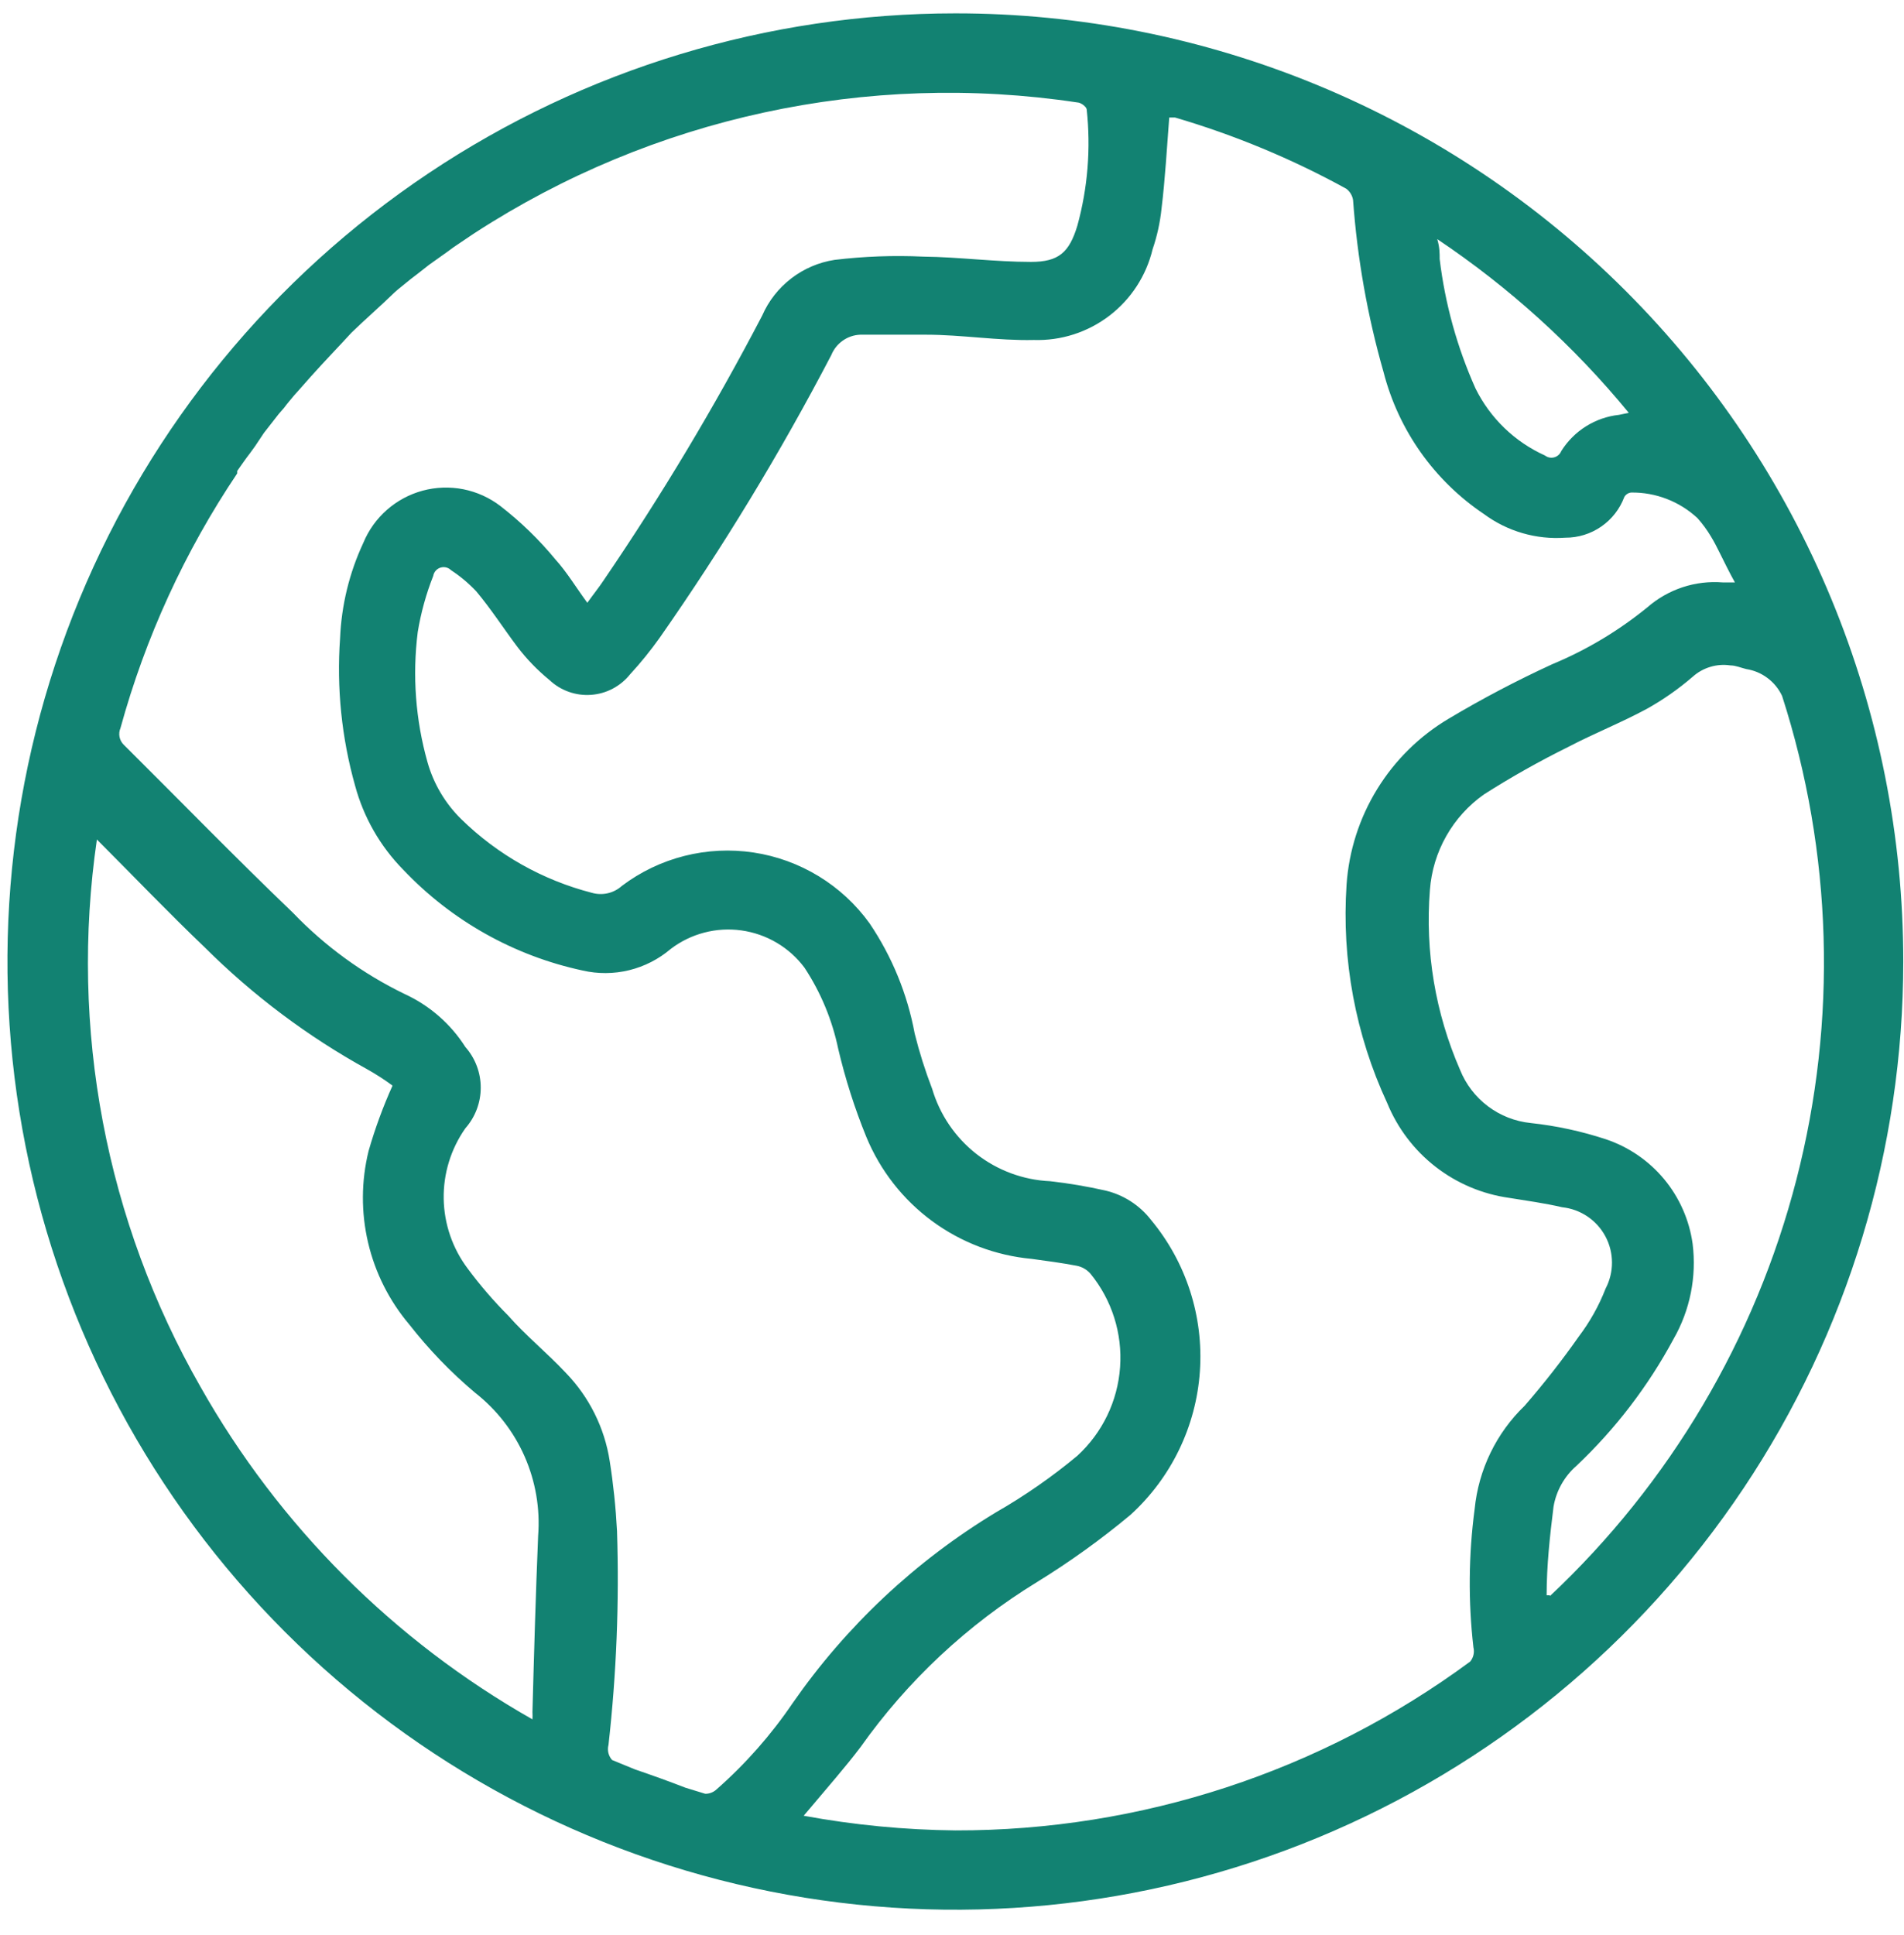 <?xml version="1.0" encoding="UTF-8" standalone="no"?><svg width='62' height='63' viewBox='0 0 62 63' fill='none' xmlns='http://www.w3.org/2000/svg'>
<path d='M31.109 0.435C25.004 0.435 19.037 2.245 13.96 5.637C8.884 9.029 4.928 13.85 2.592 19.49C0.256 25.13 -0.356 31.336 0.835 37.324C2.026 43.312 4.966 48.812 9.283 53.128C13.6 57.445 19.1 60.385 25.087 61.576C31.075 62.767 37.281 62.156 42.922 59.819C48.562 57.483 53.382 53.527 56.774 48.451C60.166 43.375 61.976 37.407 61.976 31.302C61.978 27.248 61.181 23.233 59.63 19.488C58.08 15.742 55.806 12.338 52.939 9.472C50.073 6.605 46.669 4.332 42.923 2.781C39.178 1.231 35.163 0.433 31.109 0.435ZM53.038 13.439L52.72 13.505C52.338 13.546 51.97 13.674 51.645 13.878C51.319 14.082 51.044 14.358 50.84 14.683C50.82 14.733 50.789 14.777 50.749 14.813C50.71 14.848 50.662 14.874 50.611 14.888C50.56 14.902 50.506 14.904 50.454 14.894C50.401 14.884 50.352 14.861 50.31 14.829C49.325 14.385 48.524 13.613 48.046 12.644C47.448 11.307 47.055 9.887 46.88 8.433C46.88 8.248 46.88 8.049 46.801 7.784C49.145 9.354 51.247 11.259 53.038 13.439ZM17.523 50C17.444 51.907 17.39 53.813 17.338 55.733C17.343 55.813 17.343 55.892 17.338 55.972C12.822 53.411 9.087 49.672 6.532 45.153C3.446 39.756 2.257 33.481 3.155 27.329C4.36 28.535 5.486 29.713 6.665 30.839C8.236 32.404 10.019 33.741 11.961 34.811C12.245 34.971 12.52 35.148 12.782 35.341C12.471 36.032 12.21 36.744 12.001 37.473C11.761 38.451 11.756 39.472 11.986 40.452C12.216 41.433 12.675 42.345 13.325 43.114C13.961 43.928 14.68 44.674 15.47 45.339C16.17 45.886 16.724 46.598 17.082 47.411C17.44 48.225 17.592 49.114 17.523 50ZM23.336 58.249C23.236 58.344 23.103 58.397 22.965 58.395L22.317 58.196C21.774 57.984 21.217 57.786 20.674 57.6L19.933 57.296C19.874 57.231 19.832 57.152 19.811 57.066C19.791 56.98 19.791 56.891 19.814 56.806C20.074 54.494 20.167 52.166 20.092 49.841C20.052 49.078 19.973 48.318 19.854 47.563C19.686 46.48 19.186 45.477 18.423 44.69C17.828 44.054 17.099 43.458 16.556 42.836C16.078 42.357 15.635 41.844 15.232 41.3C14.737 40.645 14.463 39.849 14.448 39.028C14.434 38.208 14.681 37.403 15.153 36.731C15.476 36.366 15.654 35.895 15.654 35.407C15.654 34.919 15.476 34.448 15.153 34.083C14.675 33.331 13.989 32.733 13.18 32.361C11.818 31.702 10.585 30.805 9.538 29.713C7.671 27.925 5.87 26.072 4.029 24.244C3.959 24.175 3.911 24.086 3.892 23.989C3.874 23.892 3.884 23.792 3.923 23.701C4.734 20.751 6.017 17.951 7.724 15.412V15.332C7.856 15.147 7.989 14.948 8.134 14.763L8.307 14.524L8.598 14.088L9.075 13.478L9.247 13.28C9.353 13.134 9.472 13.002 9.591 12.856L9.723 12.71L10.121 12.26C10.558 11.77 11.021 11.293 11.445 10.83C11.895 10.393 12.372 9.982 12.862 9.506L12.954 9.426L13.378 9.082L13.603 8.91L13.974 8.619L14.57 8.195L14.769 8.049L15.298 7.692L15.457 7.586C21.26 3.819 28.241 2.307 35.082 3.335C35.188 3.335 35.373 3.467 35.386 3.56C35.524 4.83 35.421 6.115 35.082 7.347C34.817 8.221 34.473 8.526 33.572 8.526C32.394 8.526 31.228 8.367 30.063 8.354C29.099 8.309 28.134 8.345 27.176 8.46C26.662 8.539 26.177 8.747 25.765 9.064C25.353 9.381 25.027 9.797 24.819 10.274C23.268 13.246 21.543 16.124 19.655 18.894C19.496 19.133 19.324 19.345 19.125 19.623C18.754 19.119 18.463 18.63 18.092 18.219C17.559 17.571 16.955 16.985 16.291 16.471C15.936 16.2 15.524 16.014 15.085 15.927C14.647 15.841 14.194 15.857 13.763 15.973C13.332 16.09 12.933 16.304 12.598 16.599C12.262 16.894 11.999 17.263 11.829 17.676C11.375 18.649 11.119 19.702 11.074 20.775C10.958 22.393 11.124 24.02 11.564 25.581C11.842 26.61 12.38 27.549 13.127 28.309C14.697 29.968 16.733 31.113 18.966 31.593C19.467 31.709 19.988 31.706 20.487 31.584C20.986 31.462 21.449 31.225 21.84 30.892C22.165 30.644 22.537 30.463 22.932 30.36C23.328 30.256 23.74 30.232 24.145 30.289C24.55 30.346 24.94 30.482 25.292 30.69C25.644 30.898 25.951 31.173 26.196 31.501C26.727 32.306 27.1 33.205 27.296 34.149C27.526 35.125 27.831 36.081 28.209 37.009C28.659 38.1 29.399 39.048 30.349 39.748C31.299 40.448 32.423 40.875 33.599 40.982C34.089 41.048 34.579 41.114 35.069 41.207C35.237 41.242 35.39 41.33 35.505 41.459C36.206 42.315 36.552 43.406 36.473 44.509C36.395 45.612 35.897 46.643 35.082 47.391C34.254 48.08 33.368 48.696 32.433 49.232C29.815 50.814 27.559 52.93 25.812 55.442C25.109 56.479 24.277 57.422 23.336 58.249ZM47.979 53.628C47.999 53.708 48 53.792 47.981 53.872C47.963 53.953 47.926 54.028 47.873 54.091C43.019 57.672 37.142 59.599 31.109 59.587C29.452 59.57 27.8 59.41 26.17 59.11L26.395 58.845C26.938 58.196 27.534 57.521 28.024 56.872C29.552 54.715 31.503 52.89 33.758 51.509C34.828 50.851 35.851 50.116 36.816 49.311C38.141 48.103 38.949 46.432 39.072 44.644C39.195 42.855 38.625 41.089 37.479 39.711C37.108 39.233 36.584 38.896 35.995 38.757C35.401 38.623 34.8 38.521 34.195 38.453C33.321 38.414 32.482 38.103 31.793 37.565C31.105 37.026 30.602 36.285 30.354 35.447C30.128 34.859 29.937 34.257 29.785 33.646C29.547 32.361 29.047 31.14 28.315 30.057C27.871 29.441 27.308 28.92 26.659 28.524C26.011 28.129 25.29 27.866 24.539 27.753C23.788 27.64 23.022 27.677 22.285 27.864C21.549 28.05 20.857 28.382 20.251 28.839C20.12 28.957 19.962 29.04 19.79 29.079C19.619 29.118 19.44 29.113 19.271 29.064C17.669 28.651 16.203 27.825 15.02 26.667C14.499 26.156 14.12 25.517 13.921 24.814C13.532 23.437 13.424 21.996 13.603 20.576C13.706 19.951 13.874 19.338 14.107 18.749C14.117 18.686 14.145 18.628 14.186 18.581C14.228 18.533 14.281 18.498 14.341 18.479C14.402 18.46 14.466 18.457 14.527 18.472C14.588 18.487 14.645 18.519 14.689 18.563C14.989 18.76 15.264 18.991 15.51 19.252C15.987 19.821 16.397 20.457 16.834 21.04C17.142 21.447 17.498 21.816 17.894 22.139C18.073 22.308 18.286 22.438 18.519 22.521C18.752 22.604 18.999 22.638 19.245 22.62C19.492 22.603 19.732 22.535 19.95 22.42C20.169 22.305 20.361 22.146 20.516 21.953C20.863 21.577 21.185 21.178 21.482 20.761C23.541 17.817 25.408 14.743 27.07 11.558C27.147 11.369 27.276 11.206 27.443 11.089C27.61 10.971 27.807 10.904 28.011 10.896C28.726 10.896 29.441 10.896 30.156 10.896C31.321 10.896 32.5 11.095 33.665 11.068C34.551 11.096 35.419 10.817 36.123 10.279C36.828 9.741 37.325 8.977 37.532 8.115C37.679 7.686 37.776 7.242 37.823 6.791C37.942 5.811 37.995 4.845 38.074 3.825H38.26C40.197 4.393 42.066 5.17 43.835 6.142C43.956 6.231 44.037 6.365 44.06 6.513C44.197 8.409 44.53 10.287 45.053 12.114C45.539 14.004 46.703 15.649 48.324 16.736C49.087 17.3 50.026 17.572 50.972 17.504C51.389 17.506 51.797 17.38 52.14 17.143C52.483 16.907 52.746 16.57 52.892 16.18C52.915 16.139 52.948 16.105 52.987 16.079C53.026 16.054 53.071 16.038 53.117 16.034C53.917 16.024 54.69 16.323 55.276 16.868C55.44 17.052 55.587 17.252 55.713 17.464C55.819 17.636 55.911 17.822 56.004 18.007C56.097 18.192 56.322 18.656 56.494 18.96H56.401H56.097C55.655 18.925 55.211 18.978 54.79 19.117C54.37 19.256 53.981 19.477 53.647 19.768C52.709 20.533 51.666 21.158 50.548 21.622C49.392 22.153 48.265 22.745 47.172 23.397C46.222 23.961 45.424 24.748 44.845 25.689C44.266 26.63 43.924 27.697 43.848 28.799C43.684 31.243 44.14 33.689 45.172 35.91C45.507 36.727 46.049 37.442 46.746 37.983C47.444 38.525 48.27 38.874 49.145 38.996C49.714 39.088 50.297 39.168 50.866 39.3C51.161 39.331 51.444 39.434 51.69 39.599C51.935 39.764 52.137 39.987 52.277 40.249C52.417 40.51 52.49 40.801 52.491 41.098C52.492 41.394 52.421 41.686 52.283 41.949C52.066 42.507 51.771 43.033 51.409 43.511C50.861 44.291 50.273 45.042 49.648 45.762C48.722 46.654 48.145 47.846 48.019 49.126C47.821 50.619 47.807 52.131 47.979 53.628ZM50.469 51.933H50.363C50.363 50.966 50.469 50 50.588 49.046C50.676 48.533 50.938 48.065 51.33 47.722C52.599 46.524 53.668 45.129 54.495 43.591C55.033 42.653 55.251 41.565 55.117 40.492C55.01 39.718 54.689 38.99 54.191 38.389C53.693 37.788 53.036 37.338 52.296 37.089C51.501 36.827 50.679 36.649 49.846 36.559C49.341 36.508 48.858 36.32 48.452 36.014C48.046 35.708 47.731 35.297 47.542 34.824C46.739 32.984 46.402 30.973 46.562 28.971C46.608 28.355 46.789 27.756 47.094 27.218C47.398 26.68 47.819 26.216 48.324 25.86C49.213 25.294 50.133 24.777 51.078 24.31C51.912 23.873 52.786 23.529 53.62 23.079C54.154 22.782 54.655 22.431 55.117 22.033C55.282 21.884 55.478 21.774 55.691 21.71C55.904 21.645 56.128 21.629 56.348 21.662C56.52 21.662 56.693 21.741 56.865 21.781C57.116 21.82 57.353 21.92 57.556 22.073C57.76 22.225 57.922 22.425 58.03 22.655C59.673 27.754 59.835 33.215 58.496 38.403C57.158 43.591 54.374 48.292 50.469 51.959V51.933Z' fill='#128272'/>
</svg>
